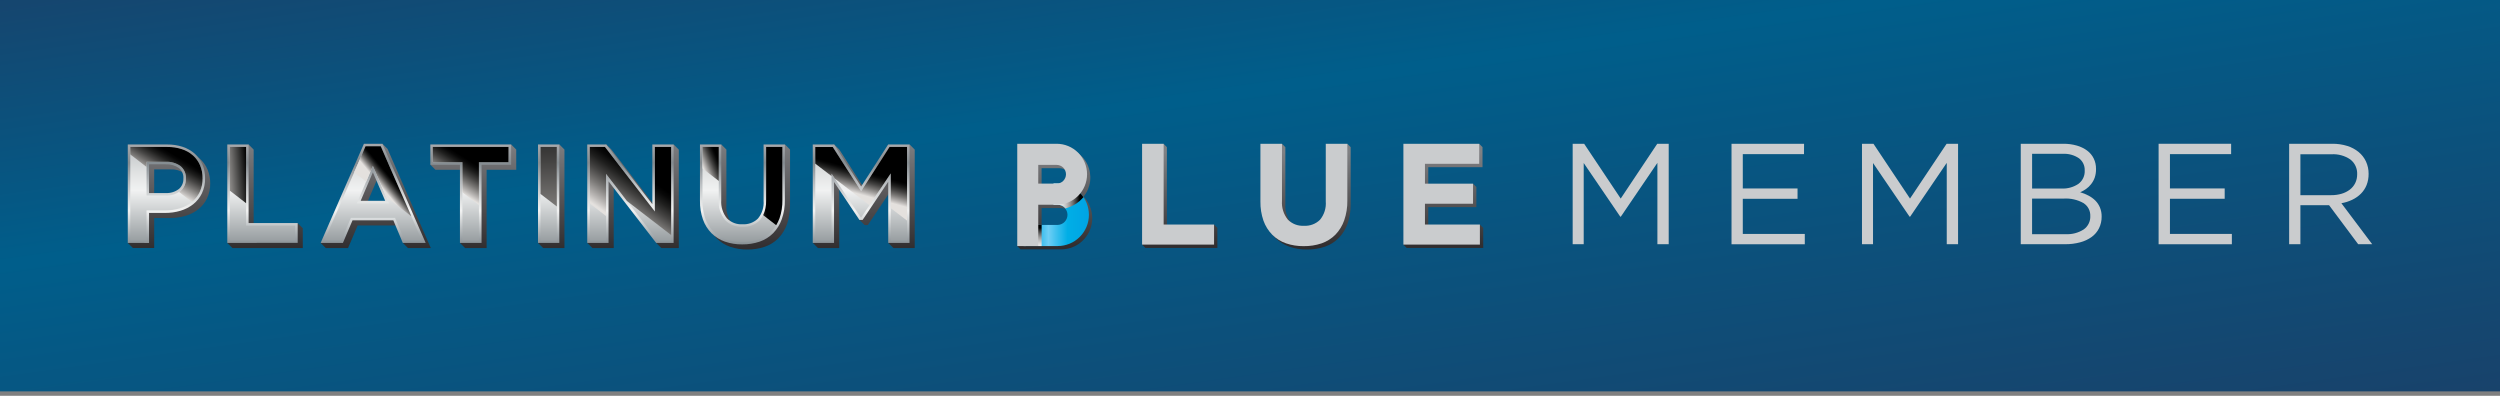 <svg width="120" height="19" viewBox="0 0 120 19" fill="none" xmlns="http://www.w3.org/2000/svg">
<rect x="0" y="0" width="120" height="19" fill="#808080" stroke="none"/>
<path d="M120 0H0V18.786H120V0Z" fill="url(#paint0_linear)"/>
<path style="mix-blend-mode:multiply" d="M64.673 6.901L64.537 7.042L64.555 7.061H63.799V9.83C63.825 10.149 63.725 10.466 63.522 10.713C63.421 10.812 63.3 10.889 63.167 10.938C63.035 10.988 62.893 11.009 62.752 11C62.609 11.009 62.465 10.987 62.332 10.935C62.198 10.884 62.077 10.804 61.977 10.701C61.773 10.447 61.673 10.125 61.697 9.799V7.063L61.538 6.904L61.378 7.063H60.661V9.832C60.655 10.145 60.704 10.456 60.806 10.751C60.895 11.005 61.039 11.236 61.228 11.429C61.414 11.614 61.641 11.755 61.889 11.841C62.162 11.934 62.449 11.98 62.736 11.976C63.028 11.98 63.318 11.934 63.594 11.841C63.845 11.755 64.073 11.613 64.259 11.424C64.449 11.228 64.594 10.993 64.684 10.735C64.787 10.431 64.838 10.113 64.832 9.792V7.063L64.673 6.901Z" fill="url(#paint1_linear)"/>
<path style="mix-blend-mode:multiply" d="M71.035 10.779L70.876 10.939H68.557V9.941H70.866V8.978L70.706 8.818L70.547 8.978H68.557V8.026H71.161V7.063L71.002 6.903L70.842 7.063H67.523V11.583L67.363 11.743L67.523 11.902H71.195V10.937L71.035 10.779Z" fill="url(#paint2_linear)"/>
<path style="mix-blend-mode:multiply" d="M52.012 9.441C52.185 9.227 52.294 8.968 52.327 8.694C52.359 8.42 52.313 8.143 52.194 7.894C52.076 7.645 51.889 7.435 51.656 7.288C51.423 7.141 51.154 7.062 50.878 7.062H48.988V11.65L48.828 11.81L48.988 11.969H50.931C51.223 11.97 51.51 11.884 51.755 11.723C51.999 11.562 52.191 11.333 52.307 11.064C52.422 10.794 52.456 10.497 52.404 10.209C52.352 9.92 52.217 9.653 52.015 9.441H52.012ZM49.996 8.075H50.874C50.994 8.075 51.108 8.122 51.192 8.206C51.276 8.291 51.323 8.405 51.323 8.524C51.323 8.643 51.276 8.758 51.192 8.842C51.108 8.926 50.994 8.973 50.874 8.973H49.998L49.996 8.075ZM50.927 10.957H49.998V9.986H50.928C50.993 9.984 51.058 9.995 51.119 10.018C51.18 10.041 51.235 10.077 51.282 10.122C51.329 10.167 51.367 10.222 51.392 10.281C51.417 10.342 51.431 10.406 51.431 10.471C51.431 10.537 51.417 10.601 51.392 10.661C51.367 10.721 51.329 10.775 51.282 10.821C51.235 10.866 51.18 10.902 51.119 10.925C51.058 10.948 50.993 10.959 50.928 10.957H50.927Z" fill="url(#paint3_linear)"/>
<path style="mix-blend-mode:multiply" d="M58.275 10.78L58.115 10.939H56.011V7.062L55.852 6.903L55.656 7.062H54.98V11.583L54.82 11.742L54.98 11.902H58.434V10.937L58.275 10.78Z" fill="url(#paint4_linear)"/>
<path d="M62.576 11.815C62.288 11.818 62.001 11.773 61.728 11.68C61.48 11.594 61.254 11.453 61.067 11.267C60.879 11.075 60.735 10.844 60.645 10.59C60.544 10.295 60.495 9.984 60.5 9.671V6.901H61.535V9.637C61.511 9.962 61.611 10.285 61.815 10.539C61.915 10.642 62.036 10.721 62.17 10.773C62.303 10.824 62.447 10.846 62.59 10.837C62.731 10.846 62.872 10.825 63.005 10.775C63.138 10.726 63.258 10.649 63.359 10.55C63.563 10.303 63.663 9.987 63.637 9.668V6.901H64.672V9.63C64.678 9.95 64.627 10.269 64.523 10.572C64.434 10.831 64.289 11.068 64.099 11.265C63.912 11.453 63.684 11.595 63.434 11.682C63.158 11.774 62.868 11.819 62.576 11.815Z" fill="#CACCCE"/>
<path d="M67.363 11.742V6.901H71.002V7.864H68.398V8.816H70.706V9.779H68.398V10.778H71.035V11.741L67.363 11.742Z" fill="#CACCCE"/>
<path d="M49.133 11.81V10.797H50.771C50.897 10.793 51.015 10.74 51.103 10.649C51.19 10.559 51.239 10.438 51.239 10.312C51.239 10.186 51.19 10.065 51.103 9.975C51.015 9.884 50.897 9.831 50.771 9.827H50.57V8.813H50.771C51.168 8.813 51.549 8.971 51.829 9.252C52.11 9.533 52.268 9.914 52.268 10.312C52.268 10.709 52.11 11.09 51.829 11.371C51.549 11.652 51.168 11.81 50.771 11.81H49.133Z" fill="url(#paint5_linear)"/>
<path style="mix-blend-mode:multiply" d="M49.999 10.797H49.133V11.81H49.999V10.797Z" fill="url(#paint6_linear)"/>
<path style="mix-blend-mode:multiply" d="M50.771 8.813H50.57V9.827H50.771C50.842 9.827 50.912 9.843 50.977 9.873C51.041 9.904 51.097 9.948 51.142 10.003C51.478 9.916 51.779 9.728 52.004 9.464C51.867 9.264 51.683 9.1 51.468 8.986C51.253 8.873 51.014 8.814 50.771 8.813Z" fill="url(#paint7_linear)"/>
<path d="M48.828 11.81V6.901H50.718C51.106 6.901 51.477 7.055 51.751 7.33C52.025 7.604 52.179 7.976 52.179 8.364C52.179 8.751 52.025 9.123 51.751 9.398C51.477 9.672 51.106 9.826 50.718 9.826H49.836V11.809L48.828 11.81ZM50.718 8.813C50.837 8.813 50.952 8.766 51.036 8.682C51.12 8.597 51.167 8.483 51.167 8.364C51.167 8.245 51.12 8.13 51.036 8.046C50.952 7.962 50.837 7.915 50.718 7.915H49.836V8.813H50.718Z" fill="#CACCCE"/>
<path d="M54.82 11.742V6.901H55.855V10.778H58.275V11.741L54.82 11.742Z" fill="#CACCCE"/>
<path d="M77.8 10.4H77.773L76.018 7.825V11.722H75.488V6.901H76.039L77.794 9.531L79.548 6.901H80.098V11.721H79.555V7.817L77.8 10.4Z" fill="#CACCCE"/>
<path d="M86.592 7.398H83.654V9.045H86.282V9.541H83.654V11.228H86.63V11.724H83.113V6.901H86.595L86.592 7.398Z" fill="#CACCCE"/>
<path d="M91.687 10.4H91.659L89.905 7.825V11.722H89.375V6.901H89.926L91.68 9.531L93.437 6.901H93.987V11.721H93.444V7.817L91.687 10.4Z" fill="#CACCCE"/>
<path d="M99.689 6.988C99.868 7.038 100.035 7.12 100.184 7.229C100.318 7.328 100.426 7.458 100.499 7.608C100.574 7.763 100.611 7.934 100.609 8.106C100.612 8.249 100.591 8.391 100.546 8.527C100.505 8.641 100.446 8.747 100.371 8.842C100.301 8.931 100.219 9.009 100.127 9.074C100.04 9.135 99.947 9.186 99.849 9.228C99.988 9.268 100.123 9.322 100.251 9.39C100.371 9.453 100.481 9.533 100.577 9.628C100.671 9.723 100.745 9.835 100.797 9.958C100.854 10.098 100.882 10.248 100.879 10.399C100.881 10.593 100.838 10.784 100.753 10.957C100.671 11.123 100.549 11.266 100.4 11.374C100.233 11.493 100.045 11.581 99.846 11.632C99.614 11.694 99.374 11.724 99.133 11.722H96.996V6.901H99.044C99.262 6.899 99.48 6.928 99.689 6.988ZM99.758 8.83C99.859 8.756 99.941 8.658 99.995 8.544C100.049 8.43 100.073 8.305 100.066 8.18C100.07 8.068 100.048 7.956 100 7.855C99.952 7.754 99.881 7.666 99.792 7.598C99.56 7.441 99.282 7.366 99.003 7.384H97.541V9.05H98.961C99.243 9.063 99.522 8.985 99.758 8.83ZM100.019 11.012C100.121 10.94 100.203 10.843 100.258 10.731C100.314 10.619 100.34 10.495 100.334 10.37C100.339 10.247 100.311 10.126 100.255 10.017C100.198 9.909 100.114 9.817 100.011 9.75C99.721 9.586 99.389 9.511 99.057 9.532H97.54V11.24H99.153C99.459 11.257 99.761 11.177 100.019 11.012Z" fill="#CACCCE"/>
<path d="M107.094 7.398H104.157V9.045H106.785V9.541H104.157V11.228H107.129V11.724H103.613V6.901H107.094V7.398Z" fill="#CACCCE"/>
<path d="M113.192 11.722L111.795 9.849H110.419V11.722H109.879V6.901H111.95C112.193 6.898 112.436 6.933 112.669 7.005C112.868 7.066 113.054 7.166 113.216 7.298C113.365 7.421 113.485 7.576 113.567 7.752C113.652 7.937 113.695 8.138 113.693 8.341C113.696 8.526 113.664 8.71 113.597 8.882C113.535 9.037 113.443 9.177 113.325 9.296C113.204 9.416 113.063 9.515 112.909 9.588C112.743 9.668 112.567 9.724 112.386 9.754L113.865 11.722L113.192 11.722ZM112.82 7.657C112.553 7.474 112.233 7.385 111.91 7.405H110.419V9.368H111.903C112.071 9.37 112.238 9.346 112.399 9.299C112.541 9.257 112.674 9.191 112.792 9.102C112.901 9.018 112.99 8.91 113.051 8.787C113.115 8.655 113.146 8.511 113.144 8.365C113.15 8.23 113.124 8.095 113.068 7.972C113.012 7.849 112.927 7.741 112.82 7.658V7.657Z" fill="#CACCCE"/>
<g style="mix-blend-mode:multiply">
<path style="mix-blend-mode:multiply" d="M9.592 7.62C9.423 7.472 9.226 7.36 9.012 7.291C8.771 7.214 8.519 7.176 8.267 7.179H6.379V11.519L6.133 11.66L6.379 11.905H7.401V10.464H8.172C8.421 10.465 8.668 10.43 8.907 10.36C9.128 10.295 9.335 10.189 9.517 10.047C9.695 9.907 9.838 9.728 9.936 9.525C10.042 9.3 10.094 9.054 10.09 8.805C10.093 8.576 10.049 8.348 9.962 8.136C9.877 7.939 9.751 7.763 9.592 7.62ZM8.831 9.318C8.65 9.456 8.426 9.525 8.199 9.512H7.401V8.132H8.199C8.424 8.12 8.646 8.182 8.832 8.31C8.907 8.371 8.965 8.45 9.003 8.54C9.04 8.629 9.056 8.726 9.048 8.823C9.052 8.916 9.034 9.01 8.997 9.096C8.959 9.182 8.902 9.258 8.831 9.318Z" fill="url(#paint8_linear)"/>
<path style="mix-blend-mode:multiply" d="M14.043 10.953H12.176V7.181L11.931 6.935L11.685 7.181H11.156V11.416L10.91 11.662L11.156 11.907H14.534V10.955L14.289 10.709L14.043 10.953Z" fill="url(#paint9_linear)"/>
<path style="mix-blend-mode:multiply" d="M18.355 6.901C18.355 6.901 18.192 7.031 18.069 7.147H17.712L15.982 11.113L15.959 11.09L15.391 11.66L15.636 11.906H16.707L17.168 10.823H19.127L19.436 11.56L19.336 11.66L19.581 11.906H20.679L18.602 7.147L18.355 6.901ZM18.735 9.883H17.558L18.144 8.516L18.735 9.883Z" fill="url(#paint10_linear)"/>
<path style="mix-blend-mode:multiply" d="M24.288 7.179H20.902V7.66L20.656 7.906L20.902 8.151H22.323V11.415L22.078 11.66L22.323 11.906H23.358V8.151H24.779V7.179L24.534 6.934L24.288 7.179Z" fill="url(#paint11_linear)"/>
<path style="mix-blend-mode:multiply" d="M26.602 7.179H26.07V11.415L25.824 11.66L26.07 11.906H27.094V7.179L26.849 6.934L26.602 7.179Z" fill="url(#paint12_linear)"/>
<path style="mix-blend-mode:multiply" d="M32.092 7.179H31.561V10.047L29.346 7.179L29.1 6.934C28.948 6.99 28.808 7.073 28.686 7.179H28.437V11.415L28.191 11.66L28.437 11.906H29.459V8.948L31.5 11.588V11.662L31.745 11.908H32.583V7.183L32.338 6.937L32.092 7.179Z" fill="url(#paint13_linear)"/>
<path style="mix-blend-mode:multiply" d="M37.429 7.179H36.898V9.883C36.922 10.191 36.826 10.496 36.629 10.734C36.531 10.83 36.415 10.904 36.286 10.951C36.158 10.999 36.022 11.019 35.885 11.011C35.747 11.019 35.609 10.998 35.48 10.948C35.351 10.899 35.234 10.822 35.137 10.723C34.94 10.477 34.844 10.165 34.867 9.851V7.179L34.621 6.934L34.376 7.179H33.844V9.883C33.839 10.187 33.887 10.491 33.986 10.779C34.073 11.028 34.214 11.254 34.398 11.442C34.581 11.623 34.802 11.761 35.045 11.845C35.311 11.935 35.591 11.98 35.873 11.976C36.157 11.98 36.44 11.935 36.709 11.845C36.955 11.761 37.178 11.621 37.361 11.437C37.546 11.245 37.687 11.015 37.776 10.763C37.877 10.467 37.927 10.156 37.922 9.844V7.179L37.676 6.933L37.429 7.179Z" fill="url(#paint14_linear)"/>
<path style="mix-blend-mode:multiply" d="M43.662 6.934L43.416 7.179H42.882L41.584 9.198L40.286 7.179L40.041 6.934C39.901 6.991 39.775 7.075 39.666 7.179H39.261V11.415L39.016 11.66L39.261 11.906H40.284V8.98L41.256 10.436V10.558L41.502 10.804H41.655L42.884 8.966V11.415L42.639 11.66L42.884 11.906H43.907V7.181L43.662 6.934Z" fill="url(#paint15_linear)"/>
</g>
<path d="M10.91 11.66V6.934H11.933V10.706H14.289V11.658L10.91 11.66Z" fill="url(#paint16_linear)"/>
<path d="M11.031 7.054H11.812V10.827H14.168V11.538H11.031V7.054Z" fill="url(#paint17_linear)"/>
<path d="M6.133 11.66V6.935H8.021C8.274 6.932 8.525 6.97 8.766 7.047C8.98 7.116 9.178 7.229 9.347 7.377C9.506 7.52 9.632 7.696 9.716 7.893C9.804 8.105 9.847 8.333 9.844 8.563C9.849 8.811 9.796 9.057 9.691 9.282C9.592 9.486 9.449 9.664 9.272 9.805C9.09 9.946 8.882 10.052 8.661 10.117C8.423 10.188 8.175 10.223 7.927 10.221H7.154V11.663L6.133 11.66ZM7.953 9.266C8.18 9.279 8.404 9.21 8.585 9.073C8.657 9.012 8.714 8.936 8.751 8.85C8.789 8.764 8.806 8.67 8.802 8.576C8.81 8.48 8.795 8.383 8.757 8.293C8.719 8.204 8.661 8.125 8.586 8.063C8.4 7.936 8.178 7.874 7.953 7.886H7.154V9.266L7.953 9.266Z" fill="url(#paint18_linear)"/>
<path d="M9.582 9.226C9.492 9.414 9.36 9.578 9.197 9.707C9.027 9.84 8.833 9.939 8.626 10C8.399 10.067 8.163 10.101 7.927 10.099H7.034V11.541H6.254V7.054H8.021C8.261 7.051 8.499 7.087 8.728 7.16C8.926 7.223 9.109 7.327 9.266 7.465C9.412 7.596 9.528 7.757 9.605 7.938C9.686 8.135 9.727 8.347 9.723 8.561C9.728 8.791 9.68 9.018 9.582 9.226ZM8.66 7.968C8.453 7.824 8.205 7.753 7.953 7.766H7.034V9.387H7.953C8.209 9.401 8.461 9.322 8.663 9.164C8.748 9.092 8.816 9.002 8.861 8.9C8.906 8.798 8.927 8.688 8.923 8.576C8.931 8.461 8.911 8.346 8.865 8.24C8.819 8.134 8.748 8.041 8.659 7.968H8.66Z" fill="url(#paint19_linear)"/>
<path d="M19.334 11.66L18.88 10.577H16.921L16.46 11.66H15.391L17.468 6.901H18.355L20.432 11.66L19.334 11.66ZM18.488 9.637L17.898 8.27L17.313 9.637L18.488 9.637Z" fill="url(#paint20_linear)"/>
<path d="M20.247 11.539H19.417L18.962 10.457H16.844L16.379 11.539H15.574L17.546 7.022H18.278L20.247 11.539ZM17.898 7.964L17.13 9.759H18.672L17.898 7.964Z" fill="url(#paint21_linear)"/>
<path d="M22.077 11.66V7.906H20.656V6.934H24.535V7.906H23.114V11.66H22.077Z" fill="url(#paint22_linear)"/>
<path d="M22.988 11.539H22.196V7.785H20.773V7.054H24.409V7.785H22.988V11.539Z" fill="url(#paint23_linear)"/>
<path d="M26.847 6.934H25.824V11.66H26.847V6.934Z" fill="url(#paint24_linear)"/>
<path d="M26.727 7.054V11.539H25.945V7.054H26.727Z" fill="url(#paint25_linear)"/>
<path d="M31.496 11.66L29.21 8.703V11.66H28.188V6.934H29.096L31.312 9.801V6.934H32.333V11.66H31.496Z" fill="url(#paint26_linear)"/>
<path d="M31.433 7.054H32.214V11.539H31.556L29.09 8.349V11.539H28.309V7.054H29.037L31.432 10.155L31.433 7.054Z" fill="url(#paint27_linear)"/>
<path d="M35.627 11.731C35.345 11.734 35.065 11.69 34.799 11.599C34.556 11.515 34.335 11.377 34.152 11.196C33.968 11.008 33.827 10.782 33.74 10.534C33.641 10.245 33.593 9.942 33.598 9.637V6.934H34.62V9.605C34.597 9.92 34.694 10.231 34.891 10.477C34.988 10.576 35.105 10.653 35.234 10.703C35.363 10.753 35.501 10.774 35.639 10.765C35.776 10.774 35.912 10.753 36.041 10.706C36.169 10.658 36.285 10.584 36.383 10.488C36.58 10.25 36.676 9.945 36.652 9.637V6.934H37.674V9.598C37.679 9.911 37.63 10.222 37.528 10.518C37.44 10.77 37.298 11 37.113 11.192C36.93 11.376 36.707 11.515 36.462 11.599C36.193 11.69 35.911 11.734 35.627 11.731Z" fill="url(#paint28_linear)"/>
<path d="M37.553 9.598C37.559 9.897 37.513 10.194 37.416 10.477C37.334 10.713 37.202 10.928 37.029 11.108C36.859 11.279 36.652 11.409 36.424 11.486C36.167 11.573 35.898 11.615 35.627 11.611C35.359 11.615 35.093 11.573 34.839 11.486C34.613 11.409 34.407 11.28 34.238 11.111C34.066 10.936 33.935 10.725 33.853 10.493C33.759 10.218 33.714 9.929 33.719 9.638V7.056H34.5V9.606C34.475 9.951 34.584 10.293 34.803 10.561C34.911 10.672 35.041 10.758 35.186 10.815C35.33 10.871 35.485 10.896 35.64 10.887C35.792 10.896 35.945 10.872 36.088 10.818C36.231 10.764 36.361 10.681 36.47 10.573C36.69 10.313 36.798 9.977 36.773 9.638V7.056H37.553V9.598Z" fill="url(#paint29_linear)"/>
<path d="M42.635 11.66V8.721L41.406 10.558H41.252L40.034 8.734V11.661H39.012V6.934H40.036L41.335 8.952L42.633 6.934H43.657V11.66H42.635Z" fill="url(#paint30_linear)"/>
<path d="M41.341 10.437H41.316L39.914 8.335V11.539H39.133V7.054H39.971L41.335 9.175L42.699 7.054H43.538V11.539H42.757V8.323L41.341 10.437Z" fill="url(#paint31_linear)"/>
<g style="mix-blend-mode:screen">
<path style="mix-blend-mode:screen" d="M7.034 7.766H7.953C8.205 7.753 8.453 7.824 8.66 7.968C8.749 8.041 8.82 8.134 8.866 8.24C8.911 8.346 8.931 8.461 8.923 8.576C8.927 8.688 8.906 8.798 8.861 8.9C8.816 9.002 8.748 9.093 8.663 9.165C8.64 9.182 8.615 9.199 8.59 9.214L9.212 9.693C9.368 9.566 9.495 9.407 9.583 9.226C9.68 9.018 9.729 8.79 9.724 8.56C9.727 8.347 9.687 8.135 9.605 7.937C9.528 7.757 9.413 7.595 9.266 7.464C9.11 7.326 8.927 7.223 8.728 7.16C8.5 7.086 8.261 7.051 8.021 7.054H6.254V7.412L7.034 8.013V7.766Z" fill="url(#paint32_linear)"/>
</g>
<g style="mix-blend-mode:screen">
<path style="mix-blend-mode:screen" d="M11.812 7.054H11.031V9.151L11.812 9.753L11.812 7.054Z" fill="url(#paint33_linear)"/>
</g>
<g style="mix-blend-mode:screen">
<path style="mix-blend-mode:screen" d="M17.898 7.964L18.545 9.463L19.746 10.387L18.277 7.022H17.545L17 8.272L17.576 8.716L17.898 7.964Z" fill="url(#paint34_linear)"/>
</g>
<g style="mix-blend-mode:screen">
<path style="mix-blend-mode:screen" d="M22.988 7.785H24.409V7.054H20.773V7.785H22.196V9.235L22.989 9.847L22.988 7.785Z" fill="url(#paint35_linear)"/>
</g>
<g style="mix-blend-mode:screen">
<path style="mix-blend-mode:screen" d="M26.727 7.054H25.945V9.309L26.727 9.911V7.054Z" fill="url(#paint36_linear)"/>
</g>
<g style="mix-blend-mode:screen">
<path style="mix-blend-mode:screen" d="M32.214 7.054H31.433V10.155L29.038 7.054H28.309V9.767L29.09 10.369V8.348L30.094 9.649L32.214 11.282L32.214 7.054Z" fill="url(#paint37_linear)"/>
</g>
<g style="mix-blend-mode:screen">
<path style="mix-blend-mode:screen" d="M34.5 7.054H33.719V8.083L34.5 8.685V7.054Z" fill="url(#paint38_linear)"/>
<path style="mix-blend-mode:screen" d="M37.417 10.476C37.514 10.193 37.56 9.896 37.554 9.597V7.053H36.774V9.635C36.781 9.874 36.732 10.11 36.633 10.327L37.257 10.809C37.321 10.703 37.375 10.592 37.417 10.476Z" fill="url(#paint39_linear)"/>
</g>
<path style="mix-blend-mode:screen" d="M43.537 7.054H42.697L41.335 9.175L39.971 7.055H39.133V7.855L39.914 8.453V8.336L40.074 8.576L41.735 9.85L42.756 8.323V9.991L43.538 10.59L43.537 7.054Z" fill="url(#paint40_linear)"/>
<defs>
<linearGradient id="paint0_linear" x1="5.559" y1="-4.601" x2="11.494" y2="37.716" gradientUnits="userSpaceOnUse">
<stop stop-color="#1C3E66"/>
<stop offset="0.383" stop-color="#005E8B"/>
<stop offset="0.998" stop-color="#1C3E66"/>
</linearGradient>
<linearGradient id="paint1_linear" x1="62.746" y1="7.312" x2="62.746" y2="12.616" gradientUnits="userSpaceOnUse">
<stop stop-color="#808184"/>
<stop offset="0.999" stop-color="#231F20"/>
</linearGradient>
<linearGradient id="paint2_linear" x1="69.279" y1="7.313" x2="69.279" y2="12.612" gradientUnits="userSpaceOnUse">
<stop stop-color="#808184"/>
<stop offset="0.999" stop-color="#231F20"/>
</linearGradient>
<linearGradient id="paint3_linear" x1="50.628" y1="7.312" x2="50.628" y2="12.612" gradientUnits="userSpaceOnUse">
<stop stop-color="#808184"/>
<stop offset="0.999" stop-color="#231F20"/>
</linearGradient>
<linearGradient id="paint4_linear" x1="56.627" y1="7.312" x2="56.627" y2="12.612" gradientUnits="userSpaceOnUse">
<stop stop-color="#808184"/>
<stop offset="0.999" stop-color="#231F20"/>
</linearGradient>
<linearGradient id="paint5_linear" x1="49.133" y1="10.312" x2="52.268" y2="10.312" gradientUnits="userSpaceOnUse">
<stop stop-color="#00A4E4"/>
<stop offset="0.132" stop-color="#00ABE5"/>
<stop offset="0.382" stop-color="#6DCEF5"/>
<stop offset="0.499" stop-color="#3FC0EE"/>
<stop offset="0.674" stop-color="#00AEE6"/>
<stop offset="1" stop-color="#00A4E4"/>
</linearGradient>
<linearGradient id="paint6_linear" x1="49.566" y1="12.135" x2="49.566" y2="10.76" gradientUnits="userSpaceOnUse">
<stop stop-color="white"/>
<stop offset="0.105" stop-color="#FAFAFA"/>
<stop offset="0.214" stop-color="#EEEEEE"/>
<stop offset="0.325" stop-color="#D9D9D9"/>
<stop offset="0.438" stop-color="#BCBCBC"/>
<stop offset="0.551" stop-color="#969696"/>
<stop offset="0.666" stop-color="#686868"/>
<stop offset="0.779" stop-color="#323232"/>
<stop offset="0.874"/>
</linearGradient>
<linearGradient id="paint7_linear" x1="50.57" y1="9.408" x2="52.004" y2="9.408" gradientUnits="userSpaceOnUse">
<stop stop-color="white"/>
<stop offset="0.105" stop-color="#FAFAFA"/>
<stop offset="0.214" stop-color="#EEEEEE"/>
<stop offset="0.325" stop-color="#D9D9D9"/>
<stop offset="0.438" stop-color="#BCBCBC"/>
<stop offset="0.551" stop-color="#969696"/>
<stop offset="0.666" stop-color="#686868"/>
<stop offset="0.779" stop-color="#323232"/>
<stop offset="0.874"/>
</linearGradient>
<linearGradient id="paint8_linear" x1="8.112" y1="6.663" x2="8.112" y2="12.855" gradientUnits="userSpaceOnUse">
<stop stop-color="#808184"/>
<stop offset="0.999" stop-color="#231F20"/>
</linearGradient>
<linearGradient id="paint9_linear" x1="12.722" y1="6.666" x2="12.722" y2="12.857" gradientUnits="userSpaceOnUse">
<stop stop-color="#808184"/>
<stop offset="0.999" stop-color="#231F20"/>
</linearGradient>
<linearGradient id="paint10_linear" x1="18.035" y1="6.666" x2="18.035" y2="12.857" gradientUnits="userSpaceOnUse">
<stop stop-color="#808184"/>
<stop offset="0.999" stop-color="#231F20"/>
</linearGradient>
<linearGradient id="paint11_linear" x1="22.718" y1="6.665" x2="22.718" y2="12.856" gradientUnits="userSpaceOnUse">
<stop stop-color="#808184"/>
<stop offset="0.999" stop-color="#231F20"/>
</linearGradient>
<linearGradient id="paint12_linear" x1="26.459" y1="6.665" x2="26.459" y2="12.856" gradientUnits="userSpaceOnUse">
<stop stop-color="#808184"/>
<stop offset="0.999" stop-color="#231F20"/>
</linearGradient>
<linearGradient id="paint13_linear" x1="30.387" y1="6.665" x2="30.387" y2="12.857" gradientUnits="userSpaceOnUse">
<stop stop-color="#808184"/>
<stop offset="0.999" stop-color="#231F20"/>
</linearGradient>
<linearGradient id="paint14_linear" x1="35.883" y1="6.666" x2="35.883" y2="12.859" gradientUnits="userSpaceOnUse">
<stop stop-color="#808184"/>
<stop offset="0.999" stop-color="#231F20"/>
</linearGradient>
<linearGradient id="paint15_linear" x1="41.461" y1="6.665" x2="41.461" y2="12.856" gradientUnits="userSpaceOnUse">
<stop stop-color="#808184"/>
<stop offset="0.999" stop-color="#231F20"/>
</linearGradient>
<linearGradient id="paint16_linear" x1="12.599" y1="13.523" x2="12.599" y2="7" gradientUnits="userSpaceOnUse">
<stop stop-color="#DCD8D5"/>
<stop offset="0.06" stop-color="#CDCBC9"/>
<stop offset="0.175" stop-color="#A6A9AB"/>
<stop offset="0.264" stop-color="#848C91"/>
<stop offset="0.522" stop-color="#F1F2F2"/>
<stop offset="0.589" stop-color="#E2E4E4"/>
<stop offset="0.718" stop-color="#BBBFC2"/>
<stop offset="0.875" stop-color="#848C91"/>
<stop offset="1" stop-color="#A5A7AA"/>
</linearGradient>
<linearGradient id="paint17_linear" x1="12.6" y1="15.161" x2="12.6" y2="3.62" gradientUnits="userSpaceOnUse">
<stop stop-color="#DCD8D5"/>
<stop offset="0.046" stop-color="#CDCAC8"/>
<stop offset="0.135" stop-color="#A6A8A9"/>
<stop offset="0.23" stop-color="#767E82"/>
<stop offset="0.522" stop-color="#F1F2F2"/>
<stop offset="0.589" stop-color="#E2E4E4"/>
<stop offset="0.717" stop-color="#BBBFC2"/>
<stop offset="0.873" stop-color="#848C91"/>
<stop offset="1" stop-color="#A5A7AA"/>
</linearGradient>
<linearGradient id="paint18_linear" x1="7.989" y1="13.525" x2="7.989" y2="7.001" gradientUnits="userSpaceOnUse">
<stop stop-color="#DCD8D5"/>
<stop offset="0.06" stop-color="#CDCBC9"/>
<stop offset="0.175" stop-color="#A6A9AB"/>
<stop offset="0.264" stop-color="#848C91"/>
<stop offset="0.522" stop-color="#F1F2F2"/>
<stop offset="0.589" stop-color="#E2E4E4"/>
<stop offset="0.718" stop-color="#BBBFC2"/>
<stop offset="0.875" stop-color="#848C91"/>
<stop offset="1" stop-color="#A5A7AA"/>
</linearGradient>
<linearGradient id="paint19_linear" x1="7.989" y1="15.166" x2="7.989" y2="3.617" gradientUnits="userSpaceOnUse">
<stop stop-color="#DCD8D5"/>
<stop offset="0.046" stop-color="#CDCAC8"/>
<stop offset="0.135" stop-color="#A6A8A9"/>
<stop offset="0.23" stop-color="#767E82"/>
<stop offset="0.522" stop-color="#F1F2F2"/>
<stop offset="0.589" stop-color="#E2E4E4"/>
<stop offset="0.717" stop-color="#BBBFC2"/>
<stop offset="0.873" stop-color="#848C91"/>
<stop offset="1" stop-color="#A5A7AA"/>
</linearGradient>
<linearGradient id="paint20_linear" x1="17.911" y1="13.521" x2="17.911" y2="7.001" gradientUnits="userSpaceOnUse">
<stop stop-color="#DCD8D5"/>
<stop offset="0.06" stop-color="#CDCBC9"/>
<stop offset="0.175" stop-color="#A6A9AB"/>
<stop offset="0.264" stop-color="#848C91"/>
<stop offset="0.522" stop-color="#F1F2F2"/>
<stop offset="0.589" stop-color="#E2E4E4"/>
<stop offset="0.718" stop-color="#BBBFC2"/>
<stop offset="0.875" stop-color="#848C91"/>
<stop offset="1" stop-color="#A5A7AA"/>
</linearGradient>
<linearGradient id="paint21_linear" x1="17.911" y1="15.162" x2="17.911" y2="3.621" gradientUnits="userSpaceOnUse">
<stop stop-color="#DCD8D5"/>
<stop offset="0.046" stop-color="#CDCAC8"/>
<stop offset="0.135" stop-color="#A6A8A9"/>
<stop offset="0.23" stop-color="#767E82"/>
<stop offset="0.522" stop-color="#F1F2F2"/>
<stop offset="0.589" stop-color="#E2E4E4"/>
<stop offset="0.717" stop-color="#BBBFC2"/>
<stop offset="0.873" stop-color="#848C91"/>
<stop offset="1" stop-color="#A5A7AA"/>
</linearGradient>
<linearGradient id="paint22_linear" x1="22.596" y1="13.523" x2="22.596" y2="7" gradientUnits="userSpaceOnUse">
<stop stop-color="#DCD8D5"/>
<stop offset="0.06" stop-color="#CDCBC9"/>
<stop offset="0.175" stop-color="#A6A9AB"/>
<stop offset="0.264" stop-color="#848C91"/>
<stop offset="0.522" stop-color="#F1F2F2"/>
<stop offset="0.589" stop-color="#E2E4E4"/>
<stop offset="0.718" stop-color="#BBBFC2"/>
<stop offset="0.875" stop-color="#848C91"/>
<stop offset="1" stop-color="#A5A7AA"/>
</linearGradient>
<linearGradient id="paint23_linear" x1="22.591" y1="15.163" x2="22.591" y2="3.619" gradientUnits="userSpaceOnUse">
<stop stop-color="#DCD8D5"/>
<stop offset="0.046" stop-color="#CDCAC8"/>
<stop offset="0.135" stop-color="#A6A8A9"/>
<stop offset="0.23" stop-color="#767E82"/>
<stop offset="0.522" stop-color="#F1F2F2"/>
<stop offset="0.589" stop-color="#E2E4E4"/>
<stop offset="0.717" stop-color="#BBBFC2"/>
<stop offset="0.873" stop-color="#848C91"/>
<stop offset="1" stop-color="#A5A7AA"/>
</linearGradient>
<linearGradient id="paint24_linear" x1="26.336" y1="13.523" x2="26.336" y2="7" gradientUnits="userSpaceOnUse">
<stop stop-color="#DCD8D5"/>
<stop offset="0.06" stop-color="#CDCBC9"/>
<stop offset="0.175" stop-color="#A6A9AB"/>
<stop offset="0.264" stop-color="#848C91"/>
<stop offset="0.522" stop-color="#F1F2F2"/>
<stop offset="0.589" stop-color="#E2E4E4"/>
<stop offset="0.718" stop-color="#BBBFC2"/>
<stop offset="0.875" stop-color="#848C91"/>
<stop offset="1" stop-color="#A5A7AA"/>
</linearGradient>
<linearGradient id="paint25_linear" x1="26.336" y1="15.163" x2="26.336" y2="3.619" gradientUnits="userSpaceOnUse">
<stop stop-color="#DCD8D5"/>
<stop offset="0.046" stop-color="#CDCAC8"/>
<stop offset="0.135" stop-color="#A6A8A9"/>
<stop offset="0.23" stop-color="#767E82"/>
<stop offset="0.522" stop-color="#F1F2F2"/>
<stop offset="0.589" stop-color="#E2E4E4"/>
<stop offset="0.717" stop-color="#BBBFC2"/>
<stop offset="0.873" stop-color="#848C91"/>
<stop offset="1" stop-color="#A5A7AA"/>
</linearGradient>
<linearGradient id="paint26_linear" x1="30.26" y1="13.523" x2="30.26" y2="7" gradientUnits="userSpaceOnUse">
<stop stop-color="#DCD8D5"/>
<stop offset="0.06" stop-color="#CDCBC9"/>
<stop offset="0.175" stop-color="#A6A9AB"/>
<stop offset="0.264" stop-color="#848C91"/>
<stop offset="0.522" stop-color="#F1F2F2"/>
<stop offset="0.589" stop-color="#E2E4E4"/>
<stop offset="0.718" stop-color="#BBBFC2"/>
<stop offset="0.875" stop-color="#848C91"/>
<stop offset="1" stop-color="#A5A7AA"/>
</linearGradient>
<linearGradient id="paint27_linear" x1="30.261" y1="15.163" x2="30.261" y2="3.619" gradientUnits="userSpaceOnUse">
<stop stop-color="#DCD8D5"/>
<stop offset="0.046" stop-color="#CDCAC8"/>
<stop offset="0.135" stop-color="#A6A8A9"/>
<stop offset="0.23" stop-color="#767E82"/>
<stop offset="0.522" stop-color="#F1F2F2"/>
<stop offset="0.589" stop-color="#E2E4E4"/>
<stop offset="0.717" stop-color="#BBBFC2"/>
<stop offset="0.873" stop-color="#848C91"/>
<stop offset="1" stop-color="#A5A7AA"/>
</linearGradient>
<linearGradient id="paint28_linear" x1="35.636" y1="13.521" x2="35.636" y2="7.001" gradientUnits="userSpaceOnUse">
<stop stop-color="#DCD8D5"/>
<stop offset="0.06" stop-color="#CDCBC9"/>
<stop offset="0.175" stop-color="#A6A9AB"/>
<stop offset="0.264" stop-color="#848C91"/>
<stop offset="0.522" stop-color="#F1F2F2"/>
<stop offset="0.589" stop-color="#E2E4E4"/>
<stop offset="0.718" stop-color="#BBBFC2"/>
<stop offset="0.875" stop-color="#848C91"/>
<stop offset="1" stop-color="#A5A7AA"/>
</linearGradient>
<linearGradient id="paint29_linear" x1="35.636" y1="15.165" x2="35.636" y2="3.621" gradientUnits="userSpaceOnUse">
<stop stop-color="#DCD8D5"/>
<stop offset="0.046" stop-color="#CDCAC8"/>
<stop offset="0.135" stop-color="#A6A8A9"/>
<stop offset="0.23" stop-color="#767E82"/>
<stop offset="0.522" stop-color="#F1F2F2"/>
<stop offset="0.589" stop-color="#E2E4E4"/>
<stop offset="0.717" stop-color="#BBBFC2"/>
<stop offset="0.873" stop-color="#848C91"/>
<stop offset="1" stop-color="#A5A7AA"/>
</linearGradient>
<linearGradient id="paint30_linear" x1="41.334" y1="13.523" x2="41.334" y2="7" gradientUnits="userSpaceOnUse">
<stop stop-color="#DCD8D5"/>
<stop offset="0.06" stop-color="#CDCBC9"/>
<stop offset="0.175" stop-color="#A6A9AB"/>
<stop offset="0.264" stop-color="#848C91"/>
<stop offset="0.522" stop-color="#F1F2F2"/>
<stop offset="0.589" stop-color="#E2E4E4"/>
<stop offset="0.718" stop-color="#BBBFC2"/>
<stop offset="0.875" stop-color="#848C91"/>
<stop offset="1" stop-color="#A5A7AA"/>
</linearGradient>
<linearGradient id="paint31_linear" x1="41.335" y1="15.163" x2="41.335" y2="3.619" gradientUnits="userSpaceOnUse">
<stop stop-color="#DCD8D5"/>
<stop offset="0.046" stop-color="#CDCAC8"/>
<stop offset="0.135" stop-color="#A6A8A9"/>
<stop offset="0.23" stop-color="#767E82"/>
<stop offset="0.522" stop-color="#F1F2F2"/>
<stop offset="0.589" stop-color="#E2E4E4"/>
<stop offset="0.717" stop-color="#BBBFC2"/>
<stop offset="0.873" stop-color="#848C91"/>
<stop offset="1" stop-color="#A5A7AA"/>
</linearGradient>
<linearGradient id="paint32_linear" x1="7.239" y1="8.872" x2="8.146" y2="7.302" gradientUnits="userSpaceOnUse">
<stop offset="0.149" stop-color="#E4E1DE"/>
<stop offset="0.259" stop-color="#BCB9B7"/>
<stop offset="0.459" stop-color="#7A7876"/>
<stop offset="0.64" stop-color="#454443"/>
<stop offset="0.796" stop-color="#1F1F1E"/>
<stop offset="0.922" stop-color="#080808"/>
<stop offset="1"/>
</linearGradient>
<linearGradient id="paint33_linear" x1="10.421" y1="9.445" x2="11.985" y2="9.309" gradientUnits="userSpaceOnUse">
<stop stop-color="#E4E1DE"/>
<stop offset="0.13" stop-color="#CDCAC7"/>
<stop offset="0.402" stop-color="#92908E"/>
<stop offset="0.791" stop-color="#343433"/>
<stop offset="1"/>
</linearGradient>
<linearGradient id="paint34_linear" x1="18.307" y1="9.129" x2="18.866" y2="8.664" gradientUnits="userSpaceOnUse">
<stop offset="0.147" stop-color="#E4E1DE"/>
<stop offset="0.258" stop-color="#BCB9B7"/>
<stop offset="0.458" stop-color="#7A7876"/>
<stop offset="0.639" stop-color="#454443"/>
<stop offset="0.796" stop-color="#1F1F1E"/>
<stop offset="0.921" stop-color="#080808"/>
<stop offset="1"/>
</linearGradient>
<linearGradient id="paint35_linear" x1="21.275" y1="9.017" x2="22.223" y2="7.513" gradientUnits="userSpaceOnUse">
<stop offset="0.147" stop-color="#E4E1DE"/>
<stop offset="0.258" stop-color="#BCB9B7"/>
<stop offset="0.458" stop-color="#7A7876"/>
<stop offset="0.639" stop-color="#454443"/>
<stop offset="0.796" stop-color="#1F1F1E"/>
<stop offset="0.921" stop-color="#080808"/>
<stop offset="1"/>
</linearGradient>
<linearGradient id="paint36_linear" x1="26.336" y1="15.161" x2="26.336" y2="3.621" gradientUnits="userSpaceOnUse">
<stop offset="0.147" stop-color="#E4E1DE"/>
<stop offset="0.258" stop-color="#BCB9B7"/>
<stop offset="0.458" stop-color="#7A7876"/>
<stop offset="0.639" stop-color="#454443"/>
<stop offset="0.796" stop-color="#1F1F1E"/>
<stop offset="0.921" stop-color="#080808"/>
<stop offset="1"/>
</linearGradient>
<linearGradient id="paint37_linear" x1="29.254" y1="10.868" x2="30.949" y2="8.432" gradientUnits="userSpaceOnUse">
<stop offset="0.147" stop-color="#E4E1DE"/>
<stop offset="0.258" stop-color="#BCB9B7"/>
<stop offset="0.458" stop-color="#7A7876"/>
<stop offset="0.639" stop-color="#454443"/>
<stop offset="0.796" stop-color="#1F1F1E"/>
<stop offset="0.921" stop-color="#080808"/>
<stop offset="1"/>
</linearGradient>
<linearGradient id="paint38_linear" x1="33.786" y1="8.484" x2="34.674" y2="8.097" gradientUnits="userSpaceOnUse">
<stop offset="0.147" stop-color="#E4E1DE"/>
<stop offset="0.258" stop-color="#BCB9B7"/>
<stop offset="0.458" stop-color="#7A7876"/>
<stop offset="0.639" stop-color="#454443"/>
<stop offset="0.796" stop-color="#1F1F1E"/>
<stop offset="0.921" stop-color="#080808"/>
<stop offset="1"/>
</linearGradient>
<linearGradient id="paint39_linear" x1="36.145" y1="10.591" x2="36.84" y2="10.511" gradientUnits="userSpaceOnUse">
<stop offset="0.147" stop-color="#E4E1DE"/>
<stop offset="0.258" stop-color="#BCB9B7"/>
<stop offset="0.458" stop-color="#7A7876"/>
<stop offset="0.639" stop-color="#454443"/>
<stop offset="0.796" stop-color="#1F1F1E"/>
<stop offset="0.921" stop-color="#080808"/>
<stop offset="1"/>
</linearGradient>
<linearGradient id="paint40_linear" x1="41.058" y1="9.469" x2="41.406" y2="8.212" gradientUnits="userSpaceOnUse">
<stop offset="0.147" stop-color="#E4E1DE"/>
<stop offset="0.258" stop-color="#BCB9B7"/>
<stop offset="0.458" stop-color="#7A7876"/>
<stop offset="0.639" stop-color="#454443"/>
<stop offset="0.796" stop-color="#1F1F1E"/>
<stop offset="0.921" stop-color="#080808"/>
<stop offset="1"/>
</linearGradient>
</defs>
</svg>
